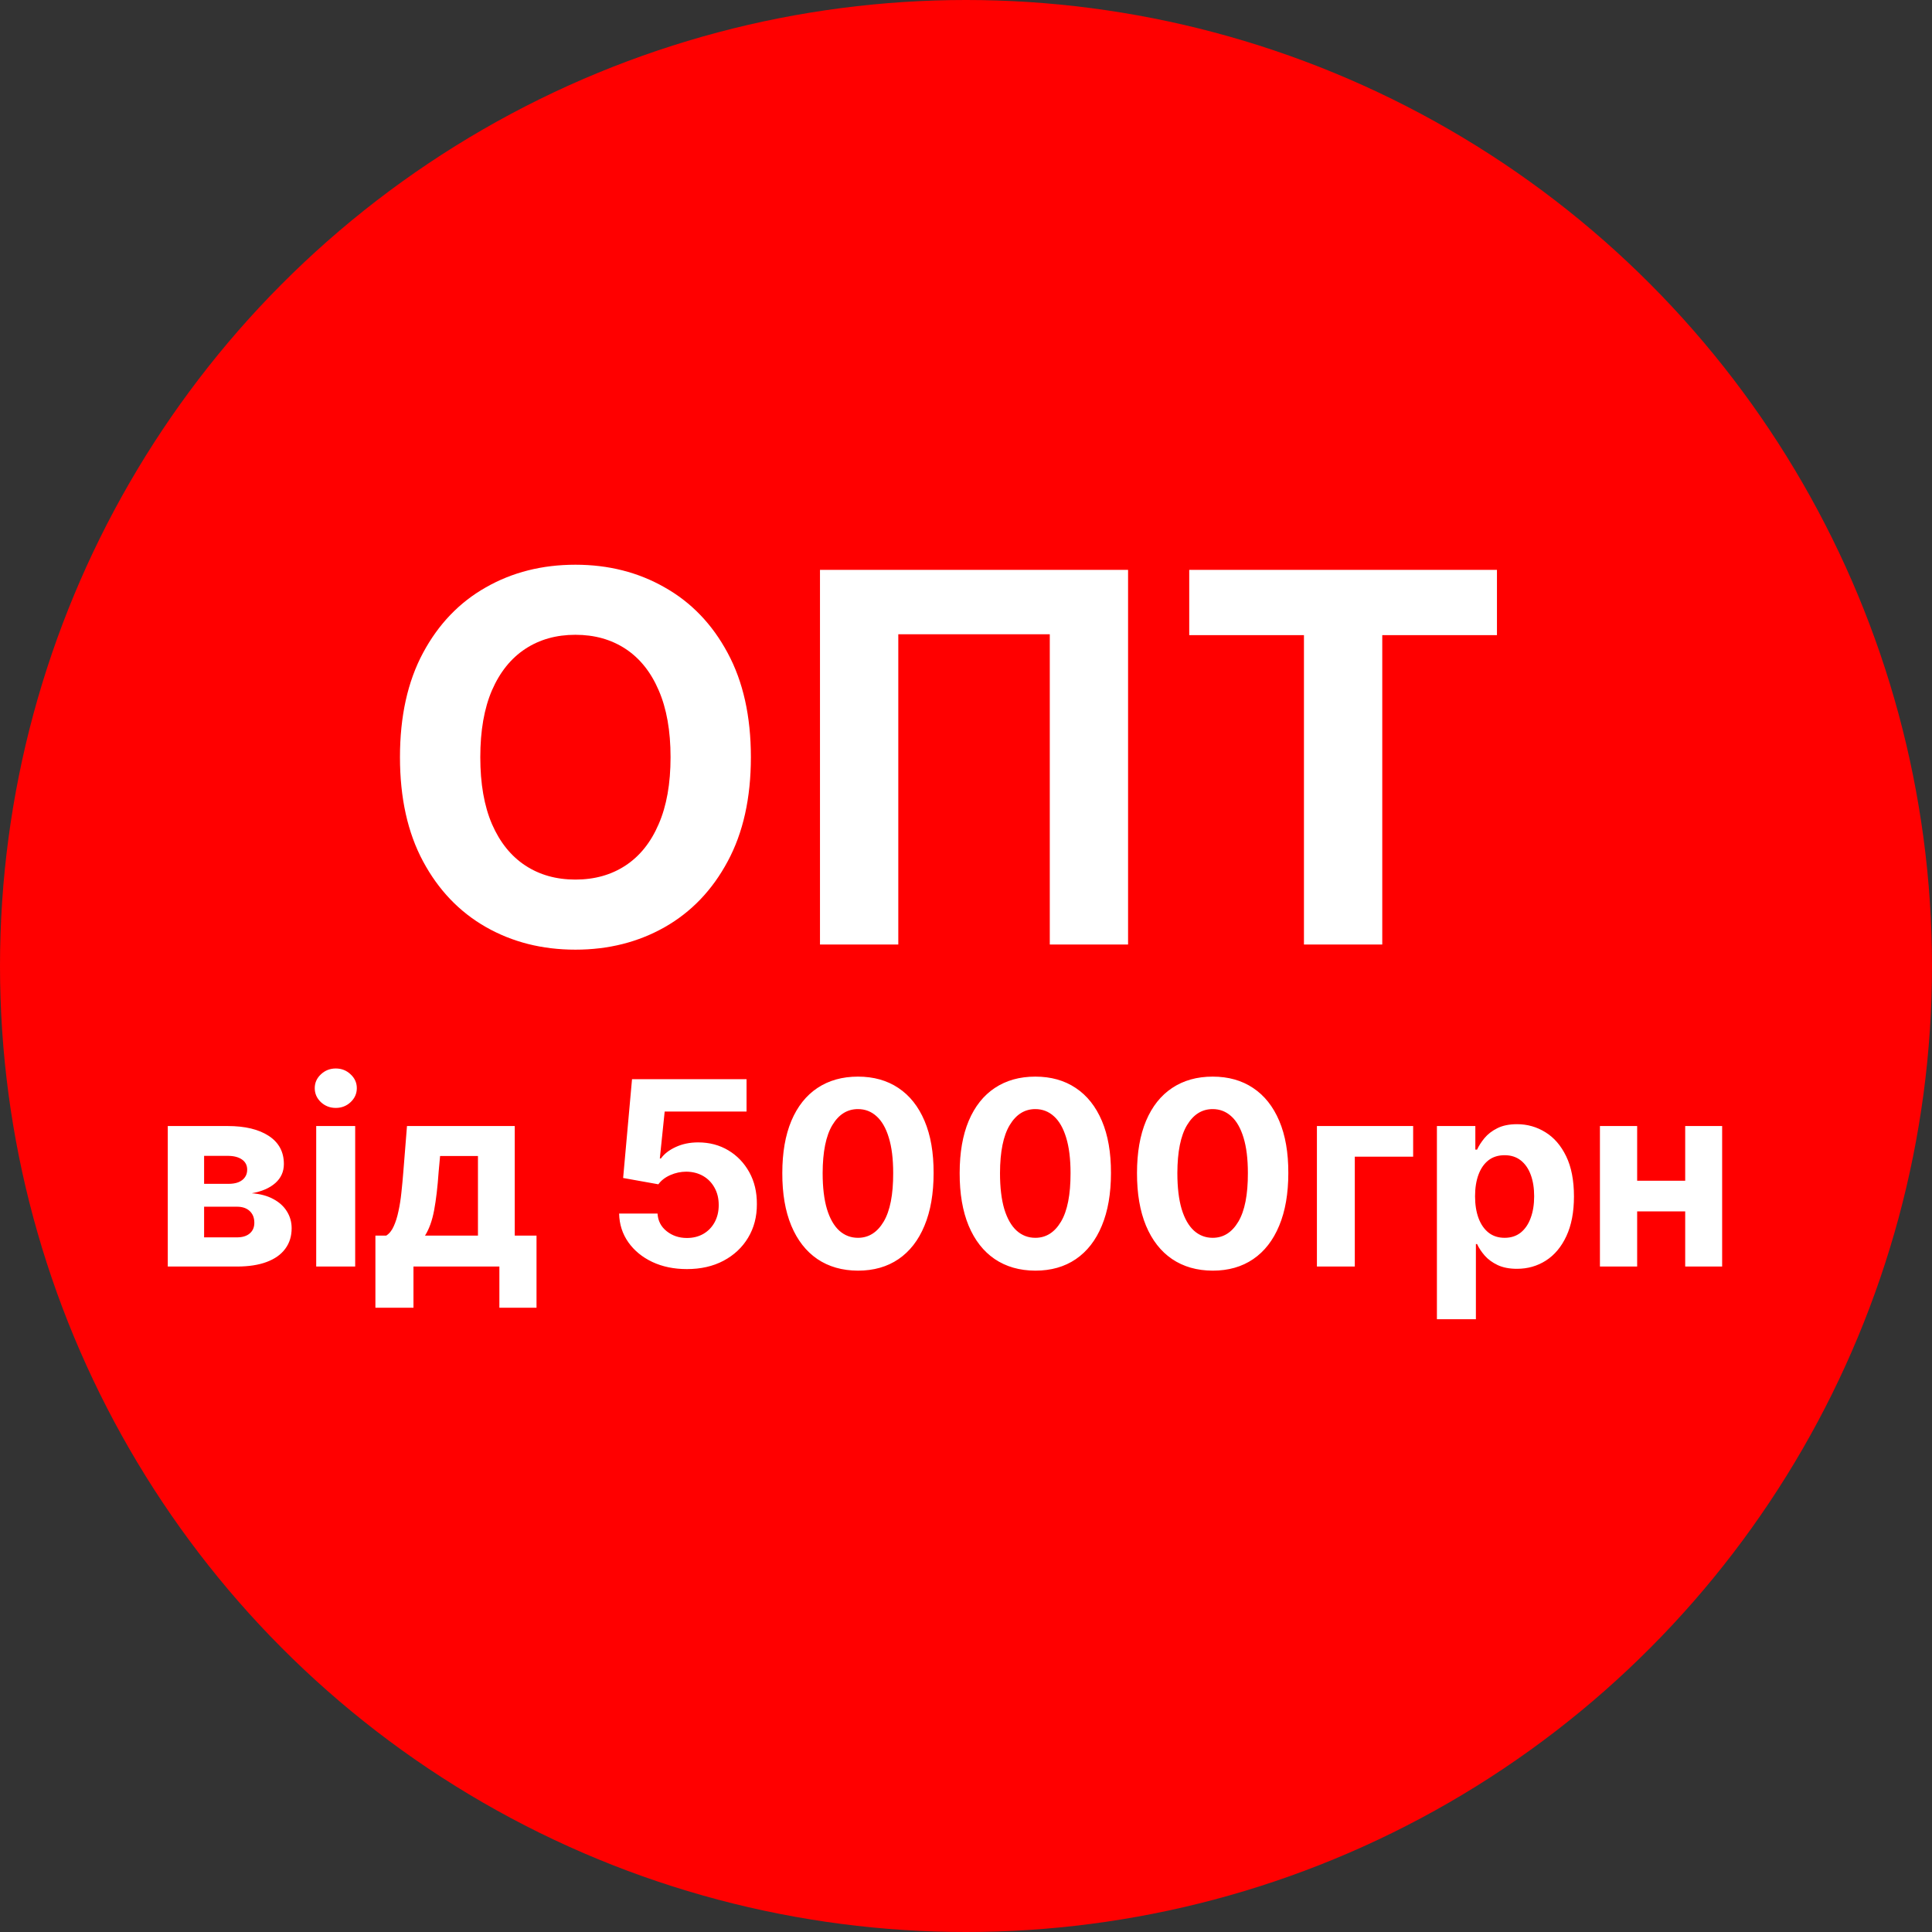 <svg width="90" height="90" viewBox="0 0 90 90" fill="none" xmlns="http://www.w3.org/2000/svg">
<rect x="0" y="0" width="90" height="90" fill="#333333" stroke="none"/>
<circle cx="45" cy="45" r="45" fill="#FF0000"/>
<path d="M34.979 35.273C34.979 37.176 34.618 38.795 33.896 40.131C33.18 41.466 32.203 42.486 30.965 43.19C29.732 43.889 28.345 44.239 26.805 44.239C25.254 44.239 23.862 43.886 22.629 43.182C21.396 42.477 20.422 41.457 19.706 40.122C18.99 38.787 18.632 37.17 18.632 35.273C18.632 33.369 18.99 31.75 19.706 30.415C20.422 29.079 21.396 28.062 22.629 27.364C23.862 26.659 25.254 26.307 26.805 26.307C28.345 26.307 29.732 26.659 30.965 27.364C32.203 28.062 33.18 29.079 33.896 30.415C34.618 31.75 34.979 33.369 34.979 35.273ZM31.237 35.273C31.237 34.04 31.053 33 30.683 32.153C30.32 31.307 29.805 30.665 29.141 30.227C28.476 29.79 27.697 29.571 26.805 29.571C25.913 29.571 25.135 29.79 24.47 30.227C23.805 30.665 23.288 31.307 22.919 32.153C22.555 33 22.374 34.04 22.374 35.273C22.374 36.506 22.555 37.545 22.919 38.392C23.288 39.239 23.805 39.881 24.47 40.318C25.135 40.756 25.913 40.974 26.805 40.974C27.697 40.974 28.476 40.756 29.141 40.318C29.805 39.881 30.32 39.239 30.683 38.392C31.053 37.545 31.237 36.506 31.237 35.273ZM52.55 26.546V44H48.903V29.546H41.846V44H38.198V26.546H52.55ZM55.399 29.588V26.546H69.734V29.588H64.391V44H60.743V29.588H55.399ZM7.816 59V52.455H10.607C11.414 52.455 12.052 52.608 12.521 52.915C12.989 53.222 13.224 53.658 13.224 54.223C13.224 54.578 13.092 54.874 12.828 55.109C12.563 55.345 12.197 55.504 11.728 55.587C12.12 55.615 12.454 55.705 12.73 55.855C13.008 56.003 13.22 56.195 13.364 56.43C13.512 56.666 13.586 56.928 13.586 57.215C13.586 57.587 13.487 57.906 13.288 58.173C13.092 58.44 12.803 58.645 12.423 58.787C12.045 58.929 11.583 59 11.038 59H7.816ZM9.508 57.641H11.038C11.291 57.641 11.488 57.581 11.63 57.462C11.775 57.34 11.848 57.173 11.848 56.963C11.848 56.73 11.775 56.547 11.63 56.413C11.488 56.28 11.291 56.213 11.038 56.213H9.508V57.641ZM9.508 55.148H10.646C10.828 55.148 10.982 55.122 11.11 55.071C11.241 55.017 11.34 54.94 11.409 54.841C11.48 54.742 11.515 54.624 11.515 54.487C11.515 54.285 11.434 54.128 11.272 54.014C11.11 53.901 10.889 53.844 10.607 53.844H9.508V55.148ZM14.73 59V52.455H16.546V59H14.73ZM15.642 51.611C15.372 51.611 15.141 51.521 14.948 51.342C14.757 51.16 14.662 50.943 14.662 50.69C14.662 50.44 14.757 50.226 14.948 50.047C15.141 49.865 15.372 49.774 15.642 49.774C15.912 49.774 16.142 49.865 16.333 50.047C16.526 50.226 16.622 50.44 16.622 50.69C16.622 50.943 16.526 51.16 16.333 51.342C16.142 51.521 15.912 51.611 15.642 51.611ZM17.488 60.918V57.56H17.991C18.136 57.469 18.253 57.324 18.341 57.125C18.432 56.926 18.506 56.692 18.562 56.422C18.622 56.152 18.667 55.861 18.699 55.548C18.733 55.233 18.763 54.915 18.788 54.594L18.959 52.455H23.979V57.56H24.993V60.918H23.263V59H19.261V60.918H17.488ZM19.798 57.56H22.265V53.852H20.501L20.433 54.594C20.385 55.293 20.315 55.886 20.224 56.375C20.133 56.861 19.991 57.256 19.798 57.56ZM31.998 59.119C31.396 59.119 30.859 59.008 30.388 58.787C29.919 58.565 29.547 58.26 29.271 57.871C28.996 57.481 28.852 57.035 28.841 56.533H30.631C30.65 56.871 30.792 57.145 31.057 57.355C31.321 57.565 31.635 57.67 31.998 57.67C32.288 57.67 32.544 57.606 32.765 57.479C32.99 57.348 33.165 57.168 33.29 56.938C33.417 56.705 33.481 56.438 33.481 56.136C33.481 55.83 33.416 55.56 33.285 55.327C33.157 55.094 32.98 54.912 32.753 54.781C32.525 54.651 32.265 54.584 31.973 54.581C31.717 54.581 31.469 54.633 31.227 54.739C30.988 54.844 30.802 54.987 30.669 55.169L29.028 54.875L29.442 50.273H34.777V51.781H30.963L30.737 53.967H30.788C30.942 53.751 31.173 53.572 31.483 53.43C31.792 53.288 32.139 53.217 32.523 53.217C33.048 53.217 33.517 53.341 33.929 53.588C34.341 53.835 34.666 54.175 34.905 54.606C35.143 55.035 35.261 55.53 35.258 56.09C35.261 56.678 35.125 57.2 34.849 57.658C34.577 58.112 34.194 58.47 33.703 58.731C33.214 58.99 32.646 59.119 31.998 59.119ZM39.967 59.192C39.234 59.189 38.603 59.008 38.075 58.651C37.55 58.293 37.145 57.774 36.861 57.095C36.579 56.416 36.44 55.599 36.443 54.645C36.443 53.693 36.584 52.882 36.865 52.212C37.149 51.541 37.554 51.031 38.079 50.682C38.608 50.33 39.237 50.153 39.967 50.153C40.697 50.153 41.325 50.33 41.851 50.682C42.379 51.034 42.785 51.545 43.069 52.216C43.353 52.883 43.494 53.693 43.491 54.645C43.491 55.602 43.349 56.42 43.065 57.099C42.784 57.778 42.38 58.297 41.855 58.655C41.329 59.013 40.7 59.192 39.967 59.192ZM39.967 57.662C40.467 57.662 40.866 57.41 41.165 56.908C41.463 56.405 41.611 55.651 41.608 54.645C41.608 53.983 41.54 53.432 41.403 52.992C41.27 52.551 41.079 52.22 40.832 51.999C40.588 51.777 40.3 51.666 39.967 51.666C39.47 51.666 39.072 51.915 38.774 52.412C38.476 52.909 38.325 53.653 38.322 54.645C38.322 55.315 38.389 55.875 38.523 56.324C38.659 56.77 38.851 57.105 39.098 57.33C39.345 57.551 39.635 57.662 39.967 57.662ZM48.229 59.192C47.496 59.189 46.865 59.008 46.337 58.651C45.811 58.293 45.406 57.774 45.122 57.095C44.841 56.416 44.702 55.599 44.705 54.645C44.705 53.693 44.845 52.882 45.127 52.212C45.411 51.541 45.816 51.031 46.341 50.682C46.87 50.33 47.499 50.153 48.229 50.153C48.959 50.153 49.587 50.33 50.112 50.682C50.641 51.034 51.047 51.545 51.331 52.216C51.615 52.883 51.756 53.693 51.753 54.645C51.753 55.602 51.611 56.42 51.327 57.099C51.046 57.778 50.642 58.297 50.117 58.655C49.591 59.013 48.962 59.192 48.229 59.192ZM48.229 57.662C48.729 57.662 49.128 57.41 49.426 56.908C49.725 56.405 49.872 55.651 49.87 54.645C49.87 53.983 49.801 53.432 49.665 52.992C49.531 52.551 49.341 52.22 49.094 51.999C48.85 51.777 48.561 51.666 48.229 51.666C47.732 51.666 47.334 51.915 47.036 52.412C46.737 52.909 46.587 53.653 46.584 54.645C46.584 55.315 46.651 55.875 46.784 56.324C46.921 56.77 47.112 57.105 47.36 57.33C47.607 57.551 47.897 57.662 48.229 57.662ZM56.491 59.192C55.758 59.189 55.127 59.008 54.599 58.651C54.073 58.293 53.668 57.774 53.384 57.095C53.103 56.416 52.964 55.599 52.966 54.645C52.966 53.693 53.107 52.882 53.388 52.212C53.672 51.541 54.077 51.031 54.603 50.682C55.131 50.33 55.761 50.153 56.491 50.153C57.221 50.153 57.849 50.33 58.374 50.682C58.903 51.034 59.309 51.545 59.593 52.216C59.877 52.883 60.018 53.693 60.015 54.645C60.015 55.602 59.873 56.42 59.589 57.099C59.307 57.778 58.904 58.297 58.378 58.655C57.853 59.013 57.224 59.192 56.491 59.192ZM56.491 57.662C56.991 57.662 57.39 57.41 57.688 56.908C57.986 56.405 58.134 55.651 58.131 54.645C58.131 53.983 58.063 53.432 57.927 52.992C57.793 52.551 57.603 52.22 57.356 51.999C57.111 51.777 56.823 51.666 56.491 51.666C55.993 51.666 55.596 51.915 55.297 52.412C54.999 52.909 54.849 53.653 54.846 54.645C54.846 55.315 54.913 55.875 55.046 56.324C55.182 56.77 55.374 57.105 55.621 57.33C55.868 57.551 56.158 57.662 56.491 57.662ZM65.83 52.455V53.882H63.112V59H61.347V52.455H65.83ZM66.937 61.455V52.455H68.727V53.554H68.808C68.888 53.378 69.003 53.199 69.153 53.017C69.307 52.832 69.505 52.679 69.75 52.557C69.997 52.432 70.304 52.369 70.67 52.369C71.147 52.369 71.588 52.494 71.991 52.744C72.395 52.992 72.717 53.365 72.959 53.865C73.2 54.362 73.321 54.986 73.321 55.736C73.321 56.466 73.203 57.082 72.967 57.585C72.734 58.085 72.416 58.465 72.013 58.723C71.612 58.979 71.163 59.106 70.666 59.106C70.314 59.106 70.014 59.048 69.767 58.932C69.522 58.815 69.322 58.669 69.166 58.493C69.01 58.314 68.89 58.133 68.808 57.952H68.753V61.455H66.937ZM68.714 55.727C68.714 56.117 68.768 56.456 68.876 56.746C68.984 57.035 69.14 57.261 69.345 57.423C69.549 57.582 69.798 57.662 70.091 57.662C70.386 57.662 70.636 57.581 70.841 57.419C71.045 57.254 71.2 57.027 71.305 56.737C71.413 56.445 71.467 56.108 71.467 55.727C71.467 55.349 71.415 55.017 71.309 54.73C71.204 54.443 71.049 54.219 70.845 54.057C70.64 53.895 70.389 53.814 70.091 53.814C69.795 53.814 69.545 53.892 69.341 54.048C69.139 54.205 68.984 54.426 68.876 54.713C68.768 55 68.714 55.338 68.714 55.727ZM79.087 55.003V56.43H75.669V55.003H79.087ZM76.265 52.455V59H74.531V52.455H76.265ZM80.224 52.455V59H78.503V52.455H80.224Z" fill="white"/>
</svg>
